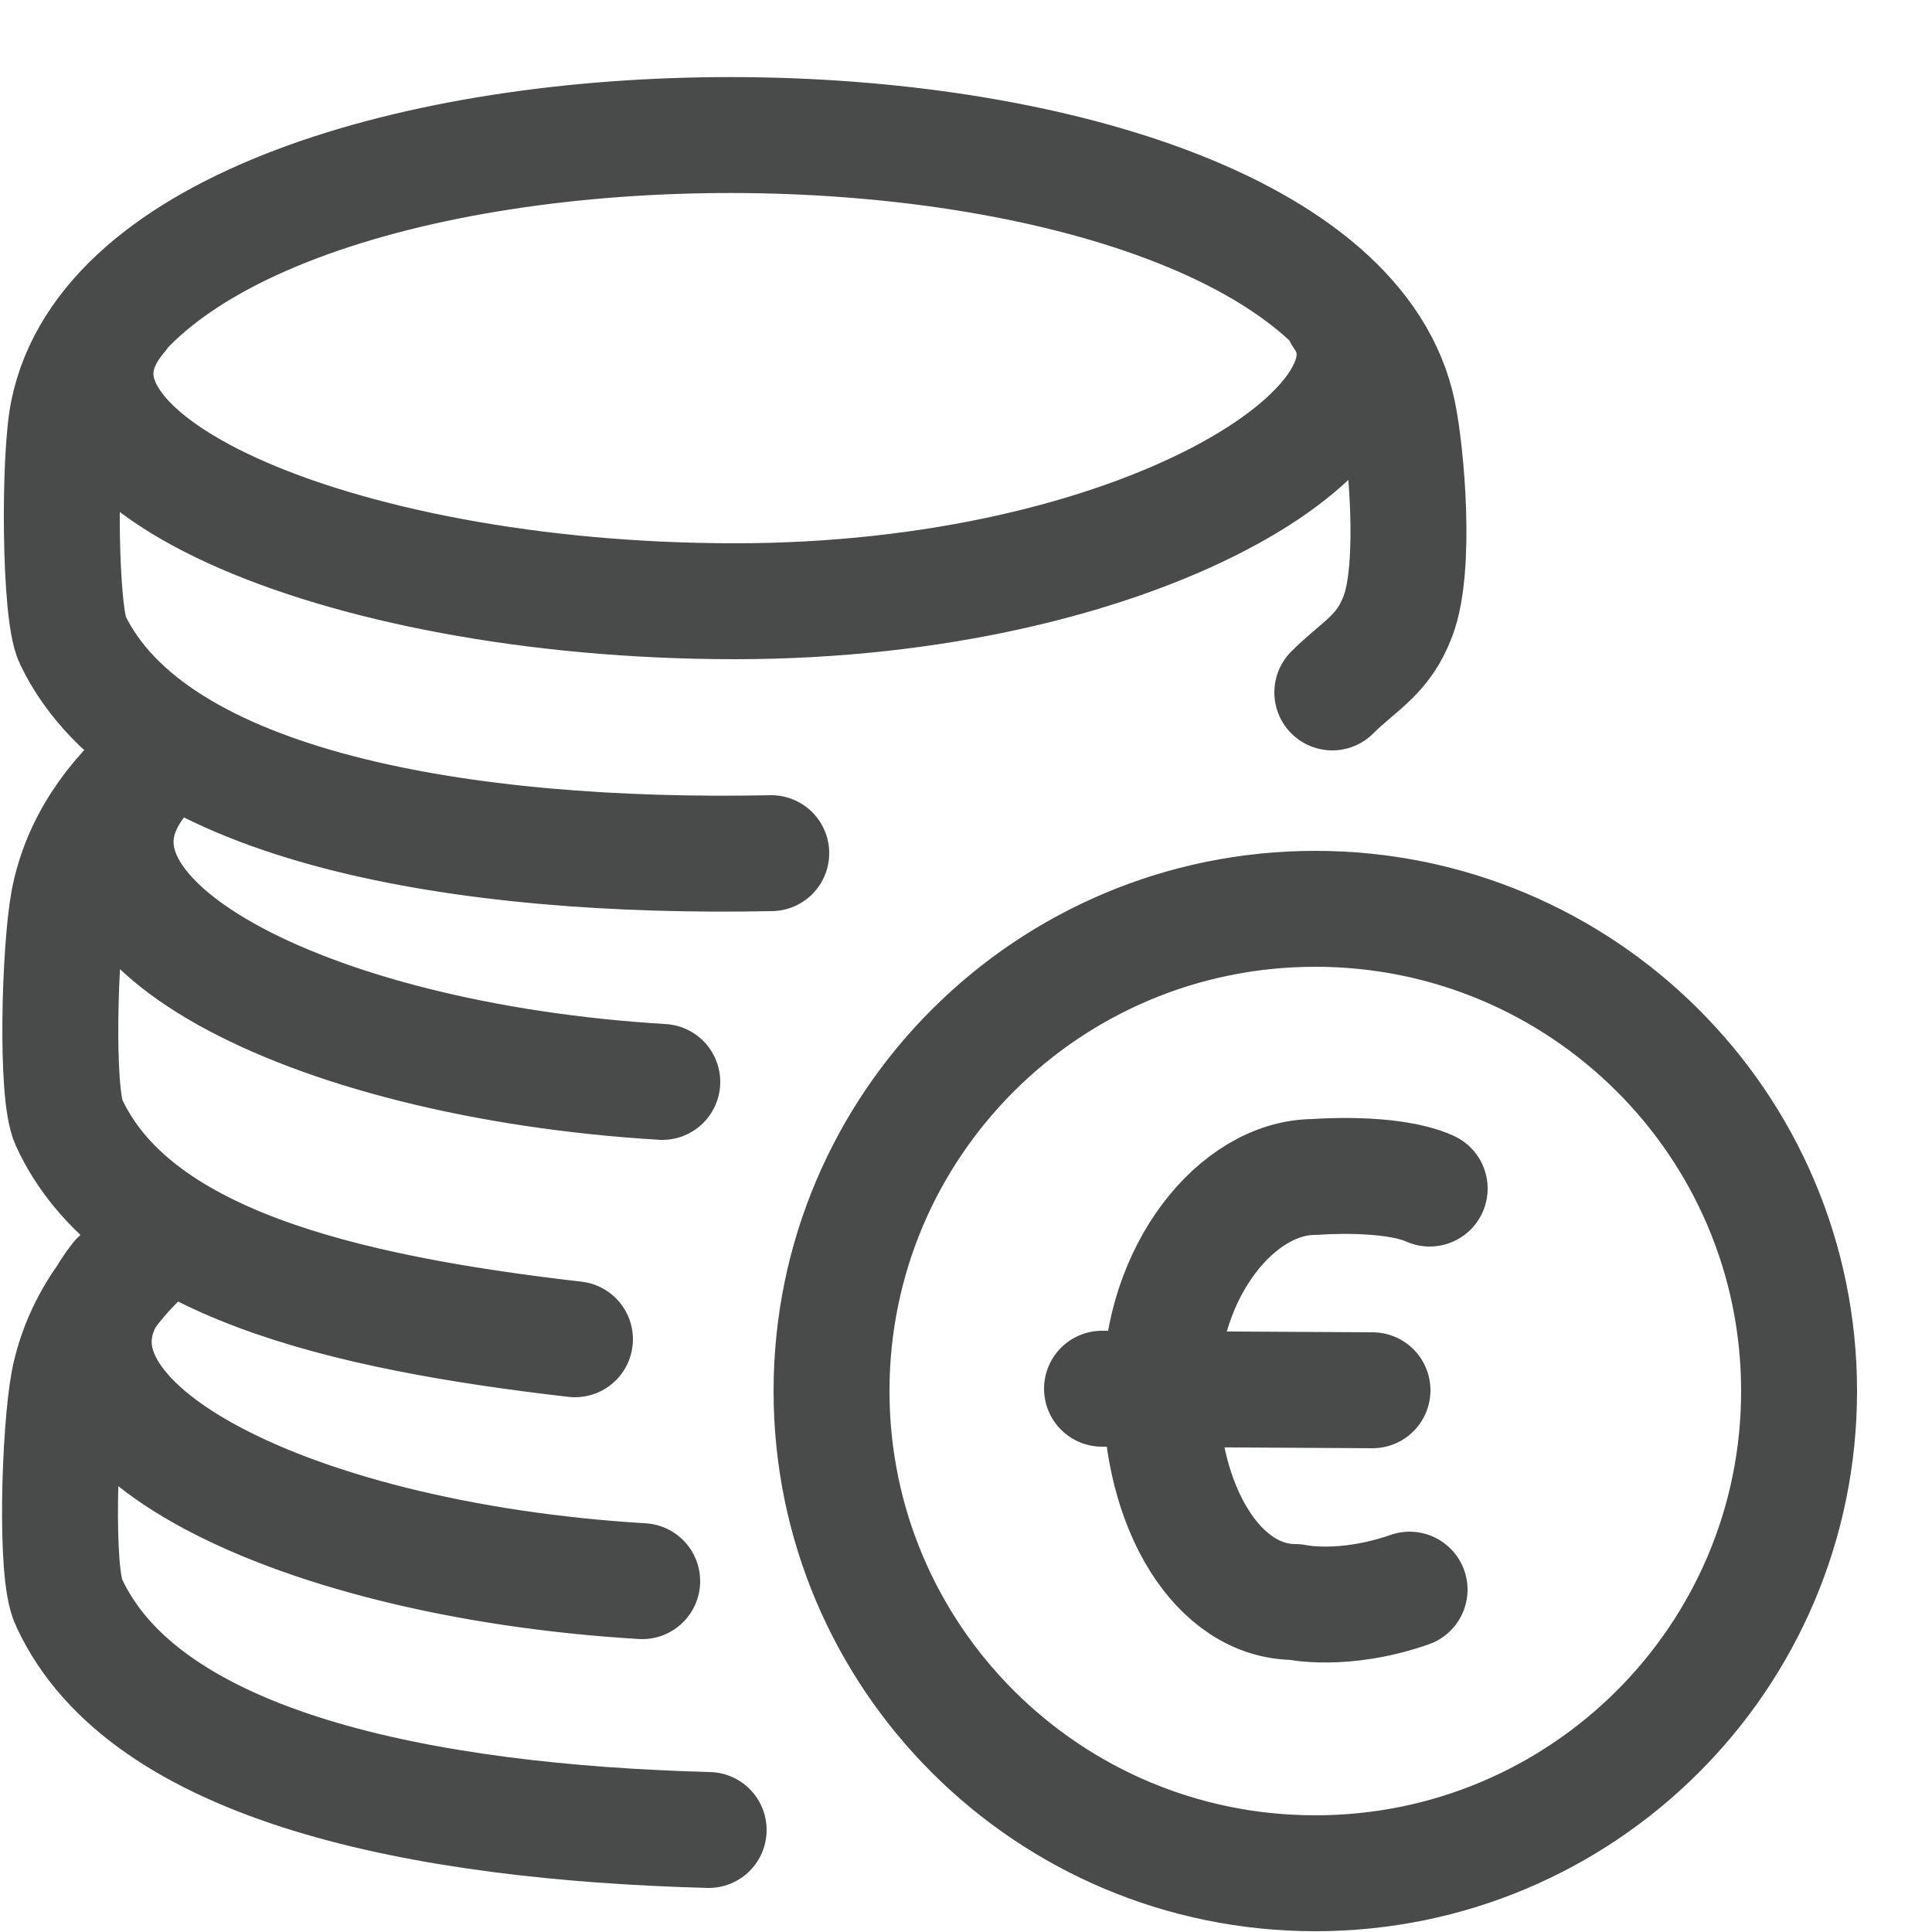 <svg width="25" height="25" viewBox="0 0 25 25" fill="none" xmlns="http://www.w3.org/2000/svg">
<path d="M2.08 16.04C1.45 16.55 1.03 17.17 0.89 17.88C0.77 18.52 0.71 20.36 0.89 20.73C1.87 22.87 5.47 23.58 9.17 23.68M8.31 20.46C3.65 20.18 0.11 18.33 1.53 16.55M2.06 9.82C1.44 10.33 1.03 10.94 0.89 11.65C0.77 12.29 0.72 14.15 0.89 14.52C1.72 16.33 4.4 16.98 7.44 17.33M8.57 14C3.93 13.72 0.4 11.86 1.81 10.09M17.24 8.96C17.59 8.61 17.9 8.48 18.09 7.97C18.33 7.34 18.2 5.87 18.09 5.34C17.09 0.57 1.85 0.53 0.88 5.34C0.76 5.94 0.77 7.93 0.94 8.28C1.99 10.46 6.03 11.12 9.98 11.04M17.36 4.08C18.37 5.49 14.72 7.78 9.51 7.78C4.3 7.78 0.02 5.88 1.55 4.08M18.5 15.38C17.99 15.15 17.01 15.23 17.01 15.23C16.01 15.23 15.02 16.45 15.02 17.98C15.02 19.51 15.76 20.73 16.76 20.73C16.76 20.73 17.38 20.87 18.24 20.57M14.26 17.97L17.76 17.99M23.28 18C23.28 21.446 20.477 24.24 17.02 24.24C13.563 24.24 10.76 21.446 10.76 18C10.76 14.554 13.563 11.76 17.02 11.76C20.477 11.76 23.28 14.554 23.28 18Z" stroke="#494A4A" stroke-width="1.5" stroke-linecap="round" stroke-linejoin="round"/>
</svg>
